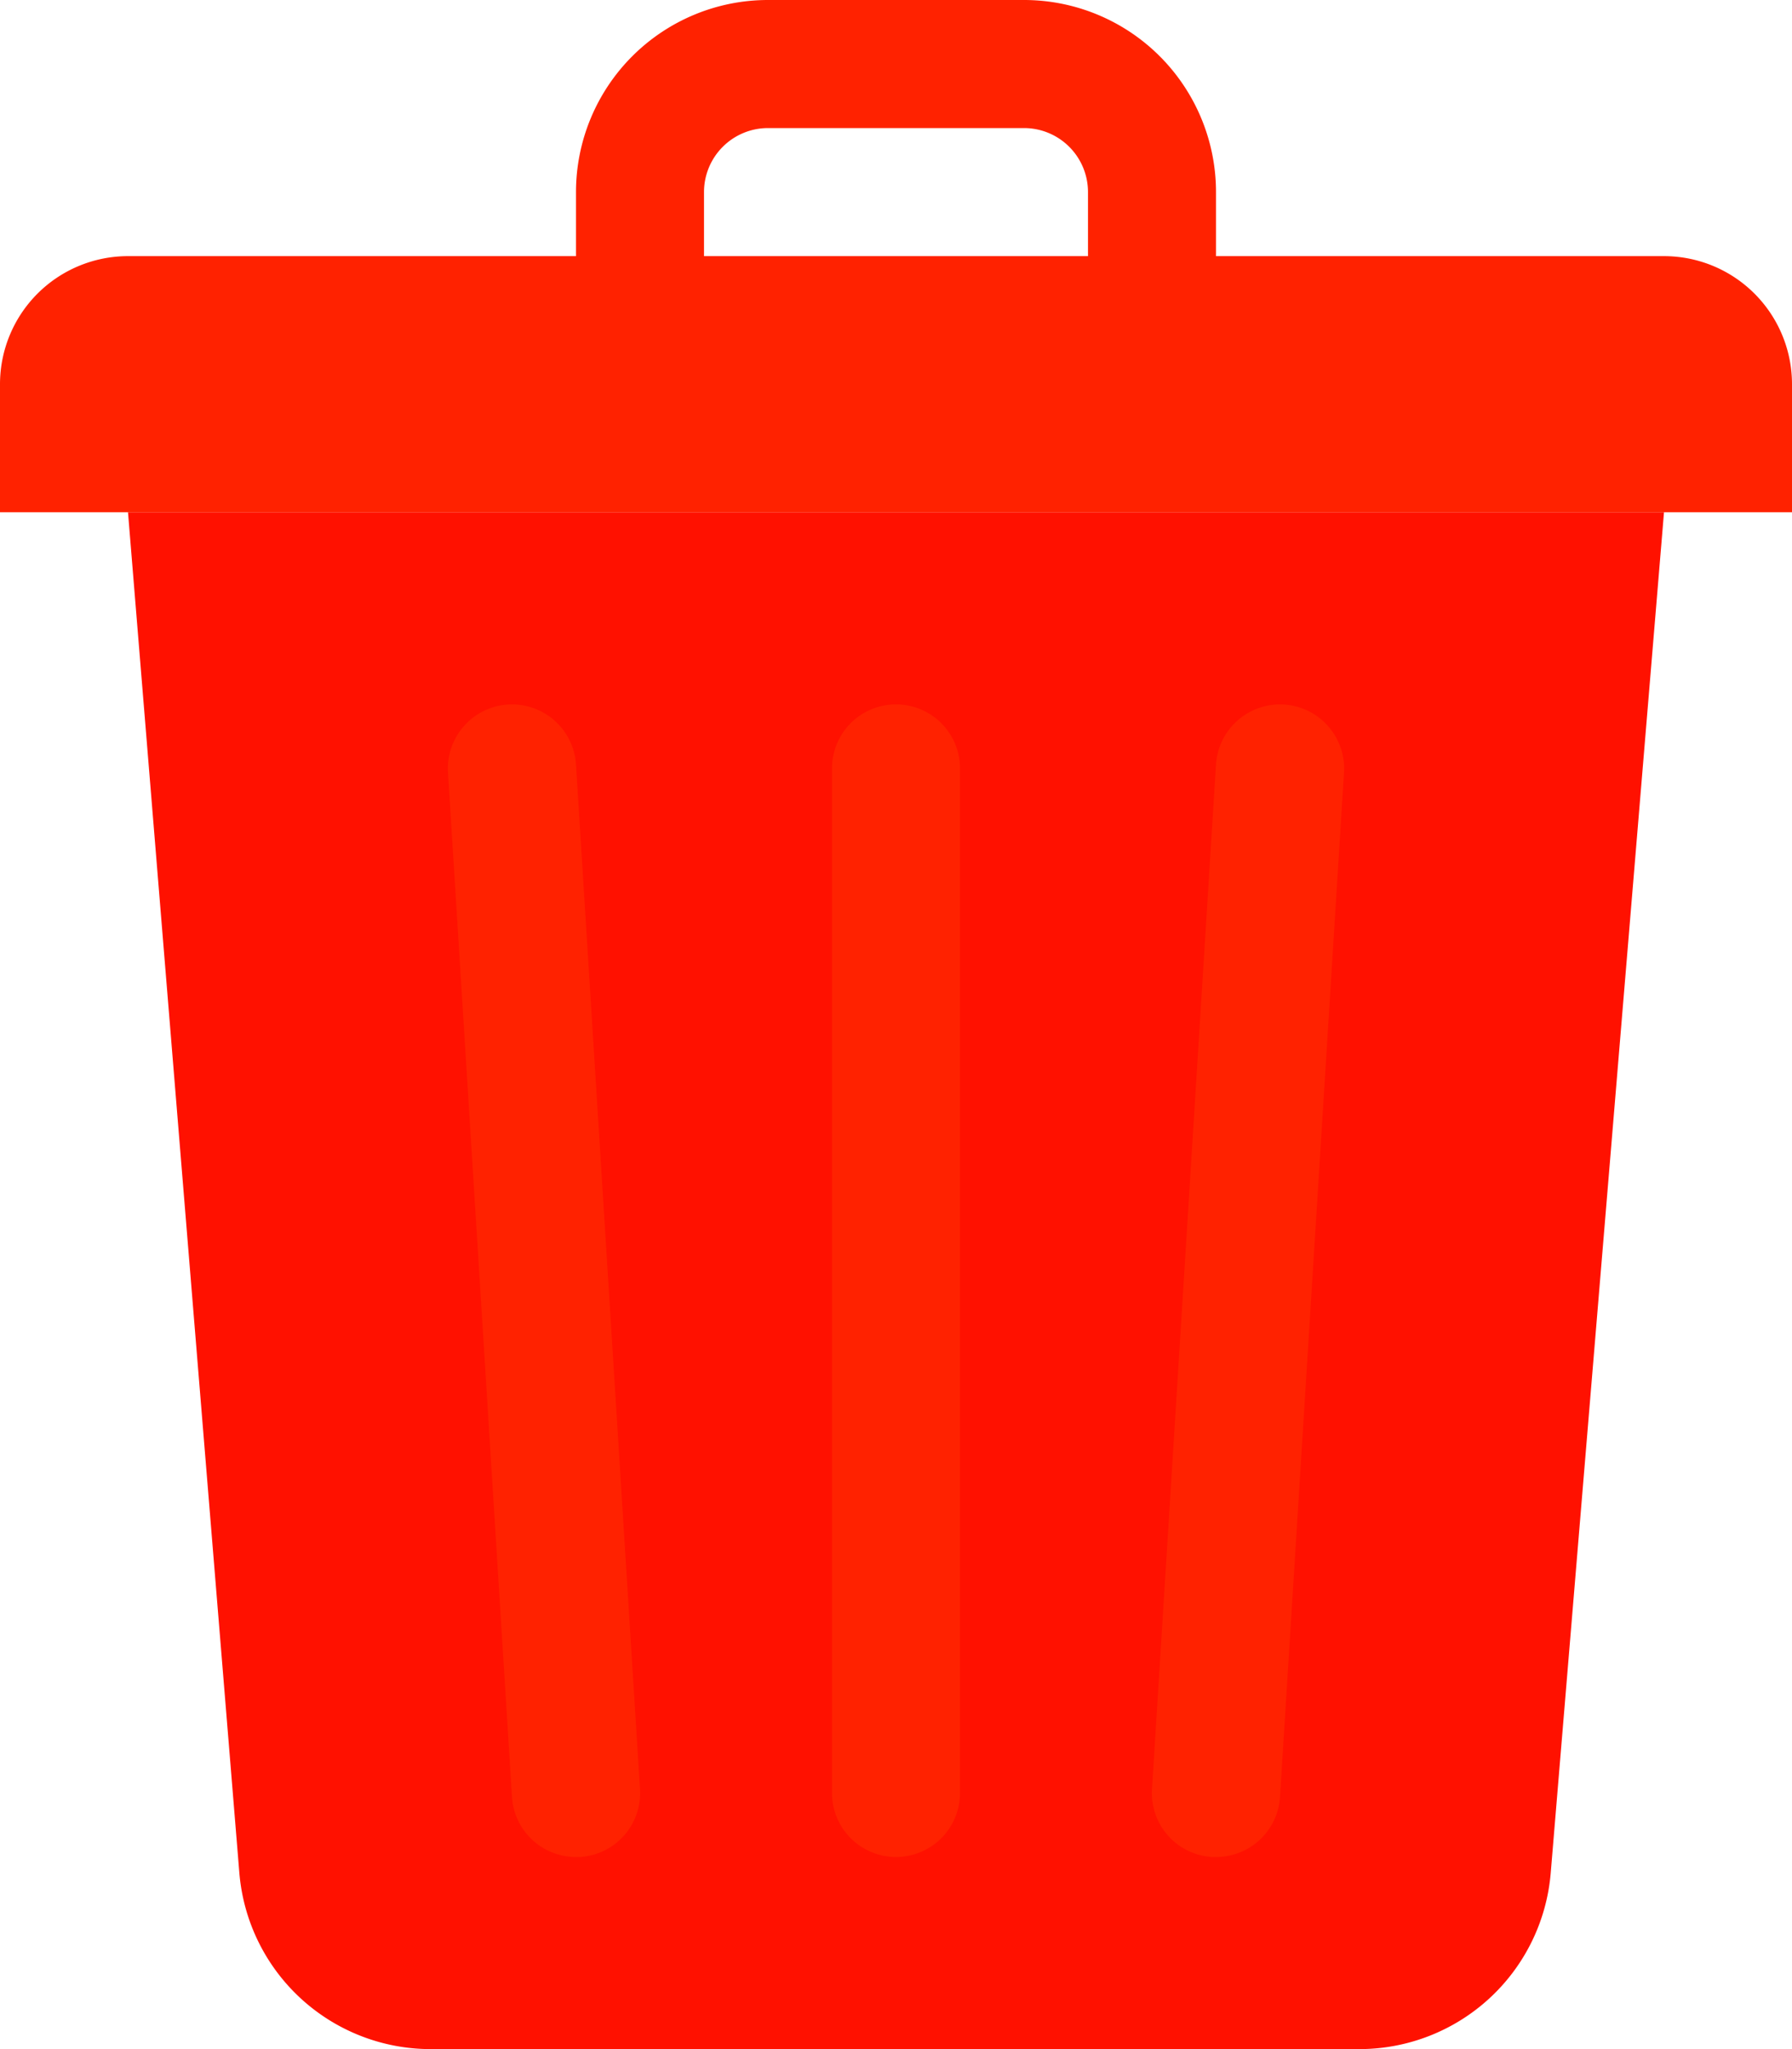 <svg xmlns="http://www.w3.org/2000/svg" viewBox="0 0 56 64"><defs><style>.cls-1{fill:#ff1100;}.cls-2{fill:#ff2200;}</style></defs><title>Trash Can</title><g id="Layer_2" data-name="Layer 2"><g id="Layer_1-2" data-name="Layer 1"><path class="cls-1" d="M42.48,64h-29a6,6,0,0,1-6-5.5L4,16H52L48.46,58.5A6,6,0,0,1,42.48,64Z"/><path class="cls-2" d="M52,8H38V6a6,6,0,0,0-6-6H24a6,6,0,0,0-6,6V8H4a4,4,0,0,0-4,4v4H56V12A4,4,0,0,0,52,8ZM22,6a2,2,0,0,1,2-2h8a2,2,0,0,1,2,2V8H22Z"/><path class="cls-2" d="M28,58a2,2,0,0,1-2-2V24a2,2,0,0,1,4,0V56A2,2,0,0,1,28,58Z"/><path class="cls-2" d="M38,58h-.13A2,2,0,0,1,36,55.88l2-32a2,2,0,1,1,4,.25l-2,32A2,2,0,0,1,38,58Z"/><path class="cls-2" d="M18,58a2,2,0,0,1-2-1.87l-2-32a2,2,0,0,1,4-.25l2,32A2,2,0,0,1,18.13,58Z"/></g></g></svg>

